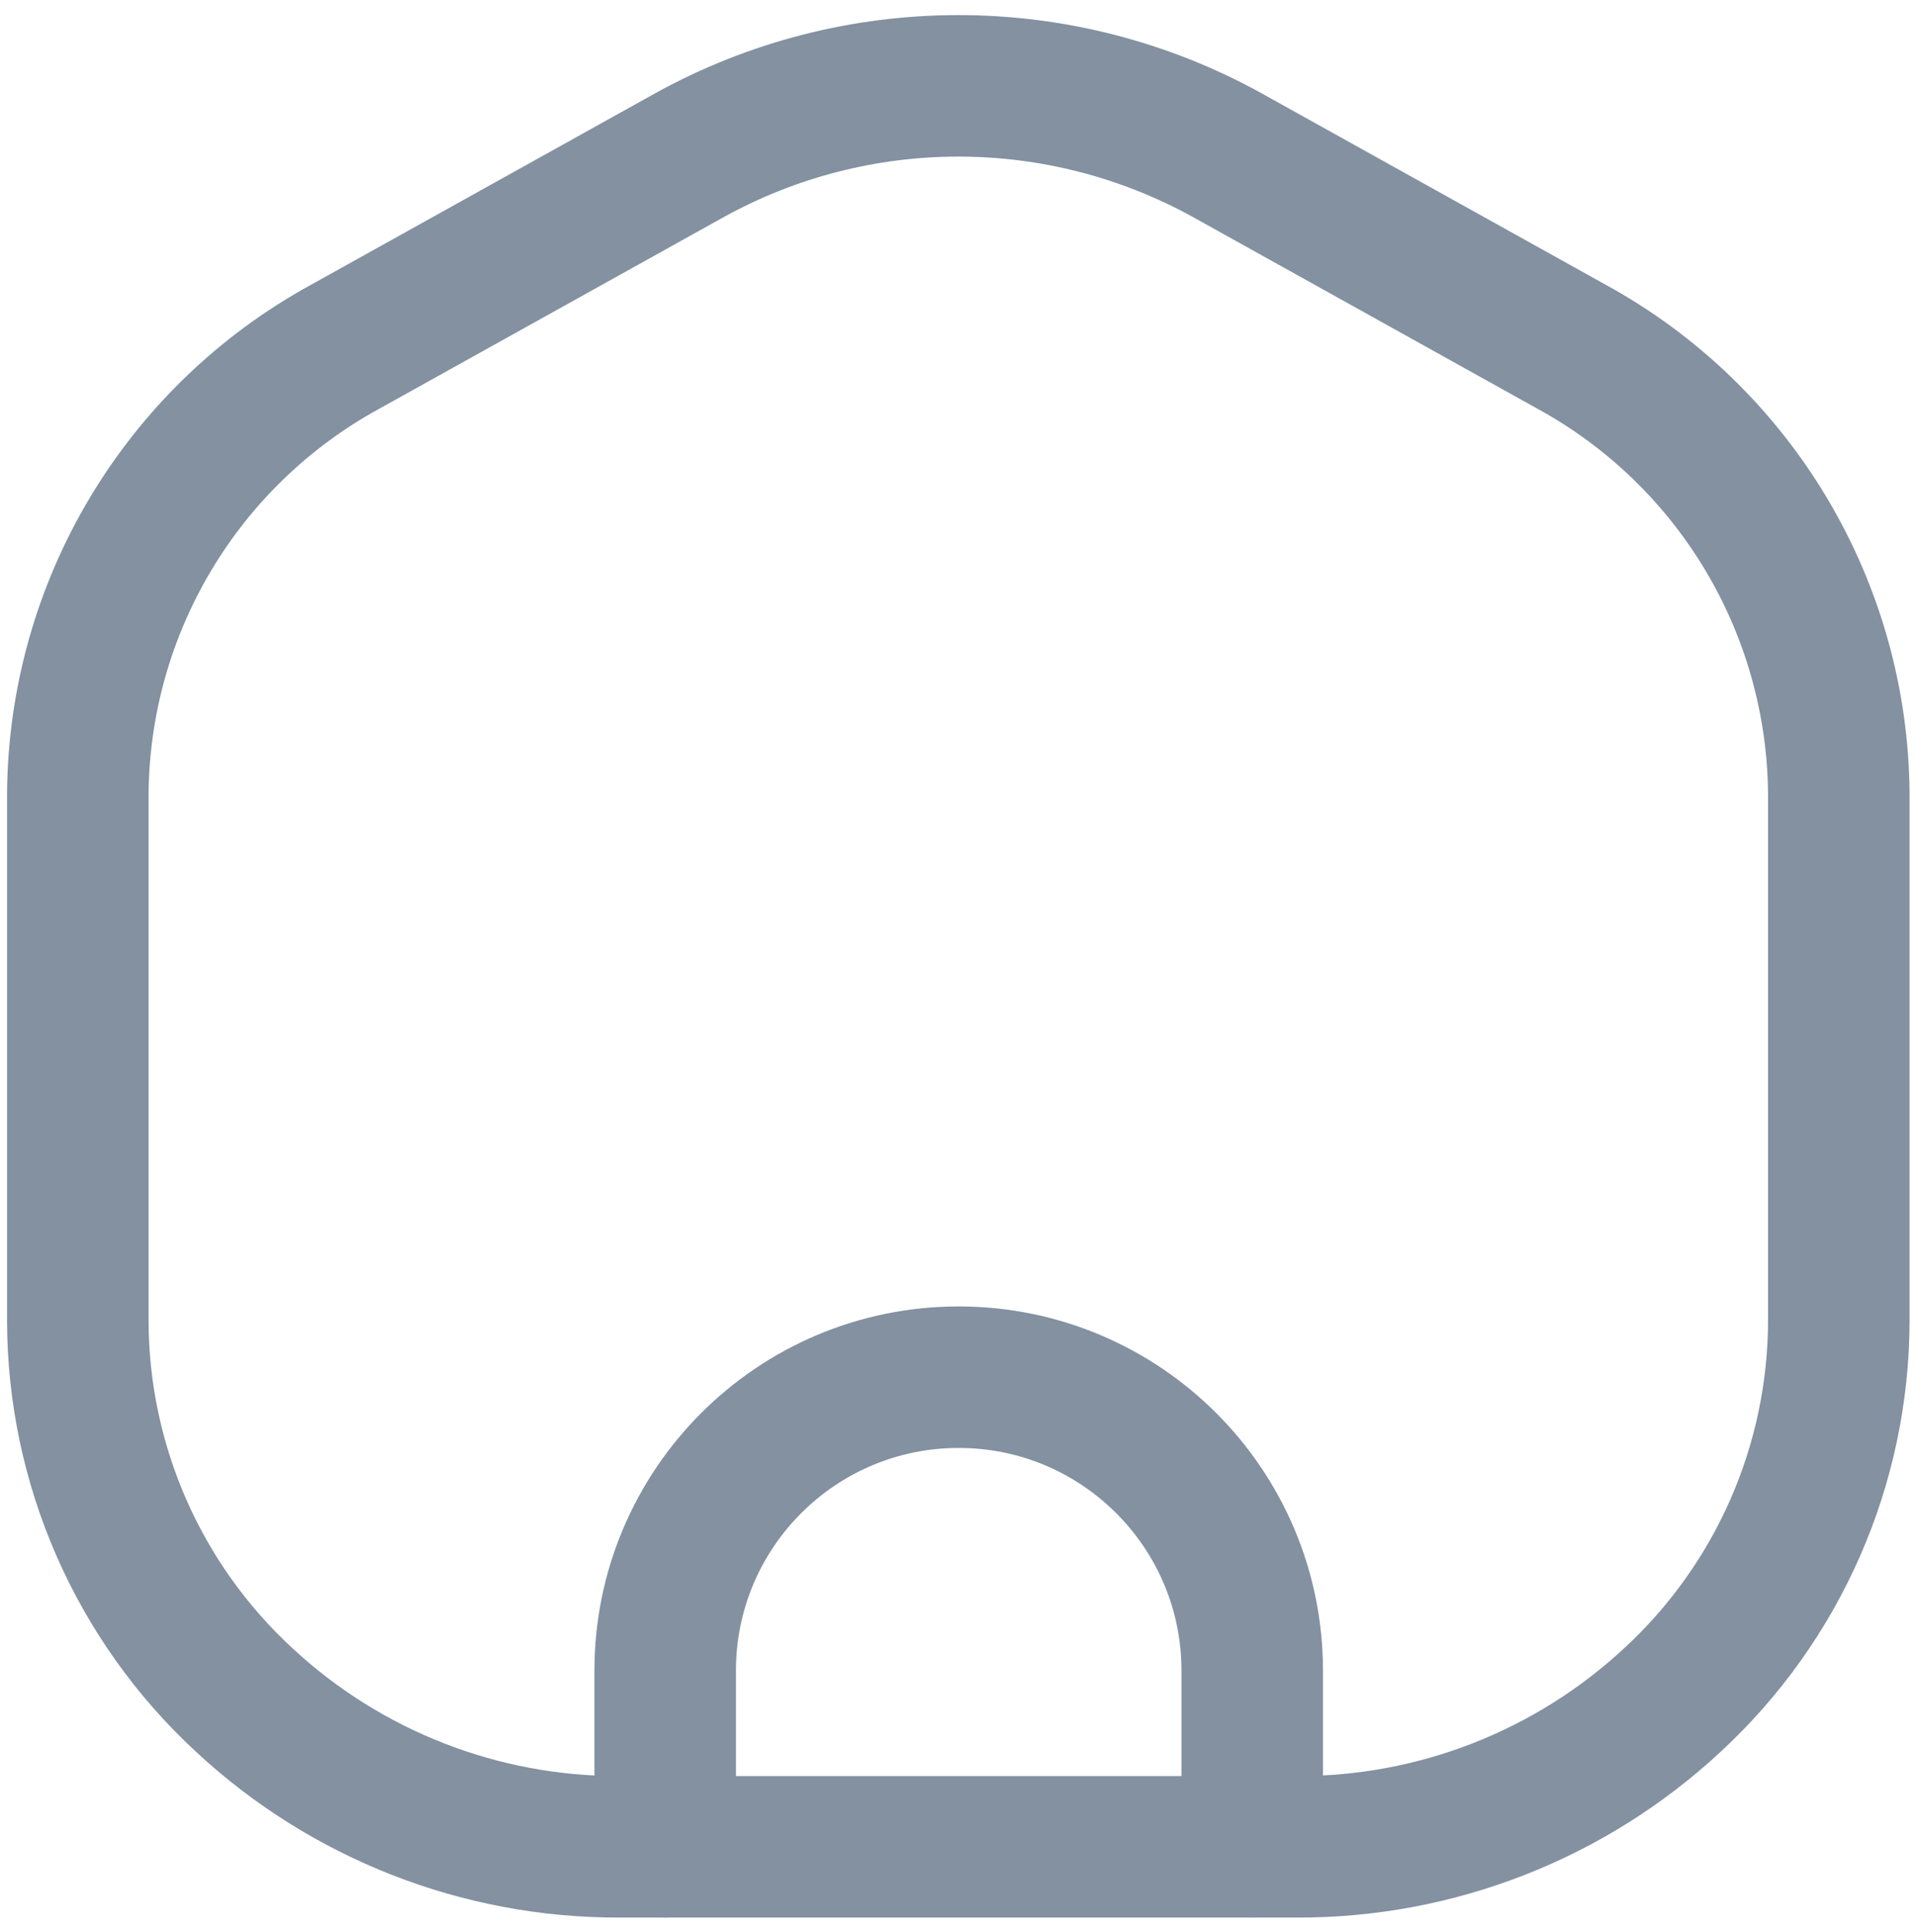 <svg width="121" height="122" viewBox="0 0 121 122" fill="none" xmlns="http://www.w3.org/2000/svg">
<path fill-rule="evenodd" clip-rule="evenodd" d="M21.81 21.892L43.512 9.817C54.096 3.956 66.952 3.956 77.535 9.817L99.237 21.892C109.594 27.554 116.061 38.392 116.125 50.195V83.415C116.11 92.506 112.307 101.179 105.632 107.35C99.189 113.346 90.706 116.666 81.904 116.636H39.135C30.334 116.666 21.85 113.346 15.408 107.35C8.732 101.179 4.93 92.506 4.914 83.415V50.195C4.98 38.39 11.45 27.552 21.81 21.892Z" stroke="#8391A1" stroke-width="8.937" stroke-linecap="round" stroke-linejoin="round"/>
<path d="M42.008 116.634V105.513C42.008 95.276 50.307 86.977 60.544 86.977C70.782 86.977 79.081 95.276 79.081 105.513V116.634" stroke="#8391A1" stroke-width="8.937" stroke-linecap="round" stroke-linejoin="round"/>
</svg>
